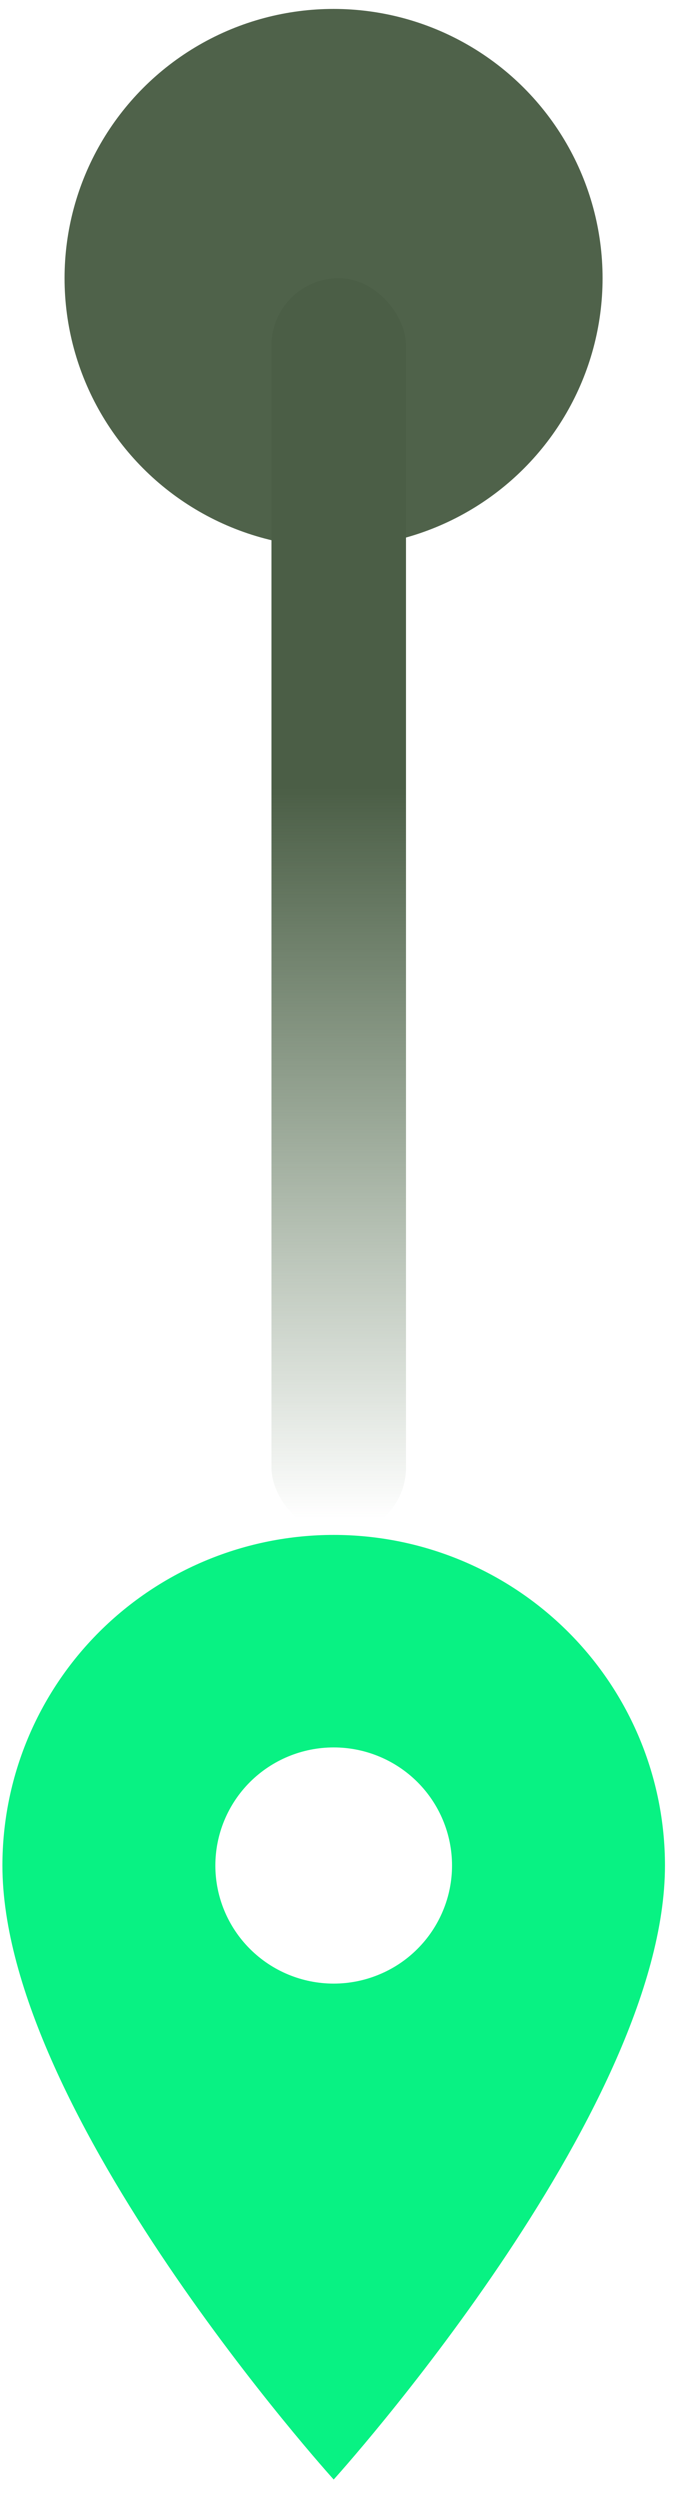 <svg width="16" height="58" viewBox="0 0 16 58" fill="none" xmlns="http://www.w3.org/2000/svg">
<circle cx="7.746" cy="6.454" r="6.247" fill="#4F624A"/>
<rect x="6.304" y="6.454" width="3.124" height="29.154" rx="1.562" fill="url(#paint0_linear_1332_1766)"/>
<path d="M7.749 46.017C7.02 46.017 6.321 45.728 5.806 45.214C5.291 44.701 5.001 44.004 5.001 43.278C5.001 42.551 5.291 41.854 5.806 41.34C6.321 40.827 7.02 40.538 7.749 40.538C8.478 40.538 9.177 40.827 9.692 41.34C10.207 41.854 10.497 42.551 10.497 43.278C10.497 43.637 10.426 43.993 10.287 44.326C10.149 44.658 9.947 44.96 9.692 45.214C9.437 45.469 9.134 45.671 8.8 45.808C8.467 45.946 8.11 46.017 7.749 46.017ZM7.749 35.608C5.709 35.608 3.752 36.416 2.309 37.854C0.866 39.292 0.056 41.243 0.056 43.278C0.056 49.03 7.749 57.522 7.749 57.522C7.749 57.522 15.442 49.03 15.442 43.278C15.442 41.243 14.632 39.292 13.189 37.854C11.746 36.416 9.789 35.608 7.749 35.608Z" fill="#08F283"/>
<defs>
<linearGradient id="paint0_linear_1332_1766" x1="7.866" y1="18.273" x2="7.866" y2="35.214" gradientUnits="userSpaceOnUse">
<stop stop-color="#4B5E46"/>
<stop offset="1" stop-color="#3E5F39" stop-opacity="0"/>
</linearGradient>
</defs>
</svg>

